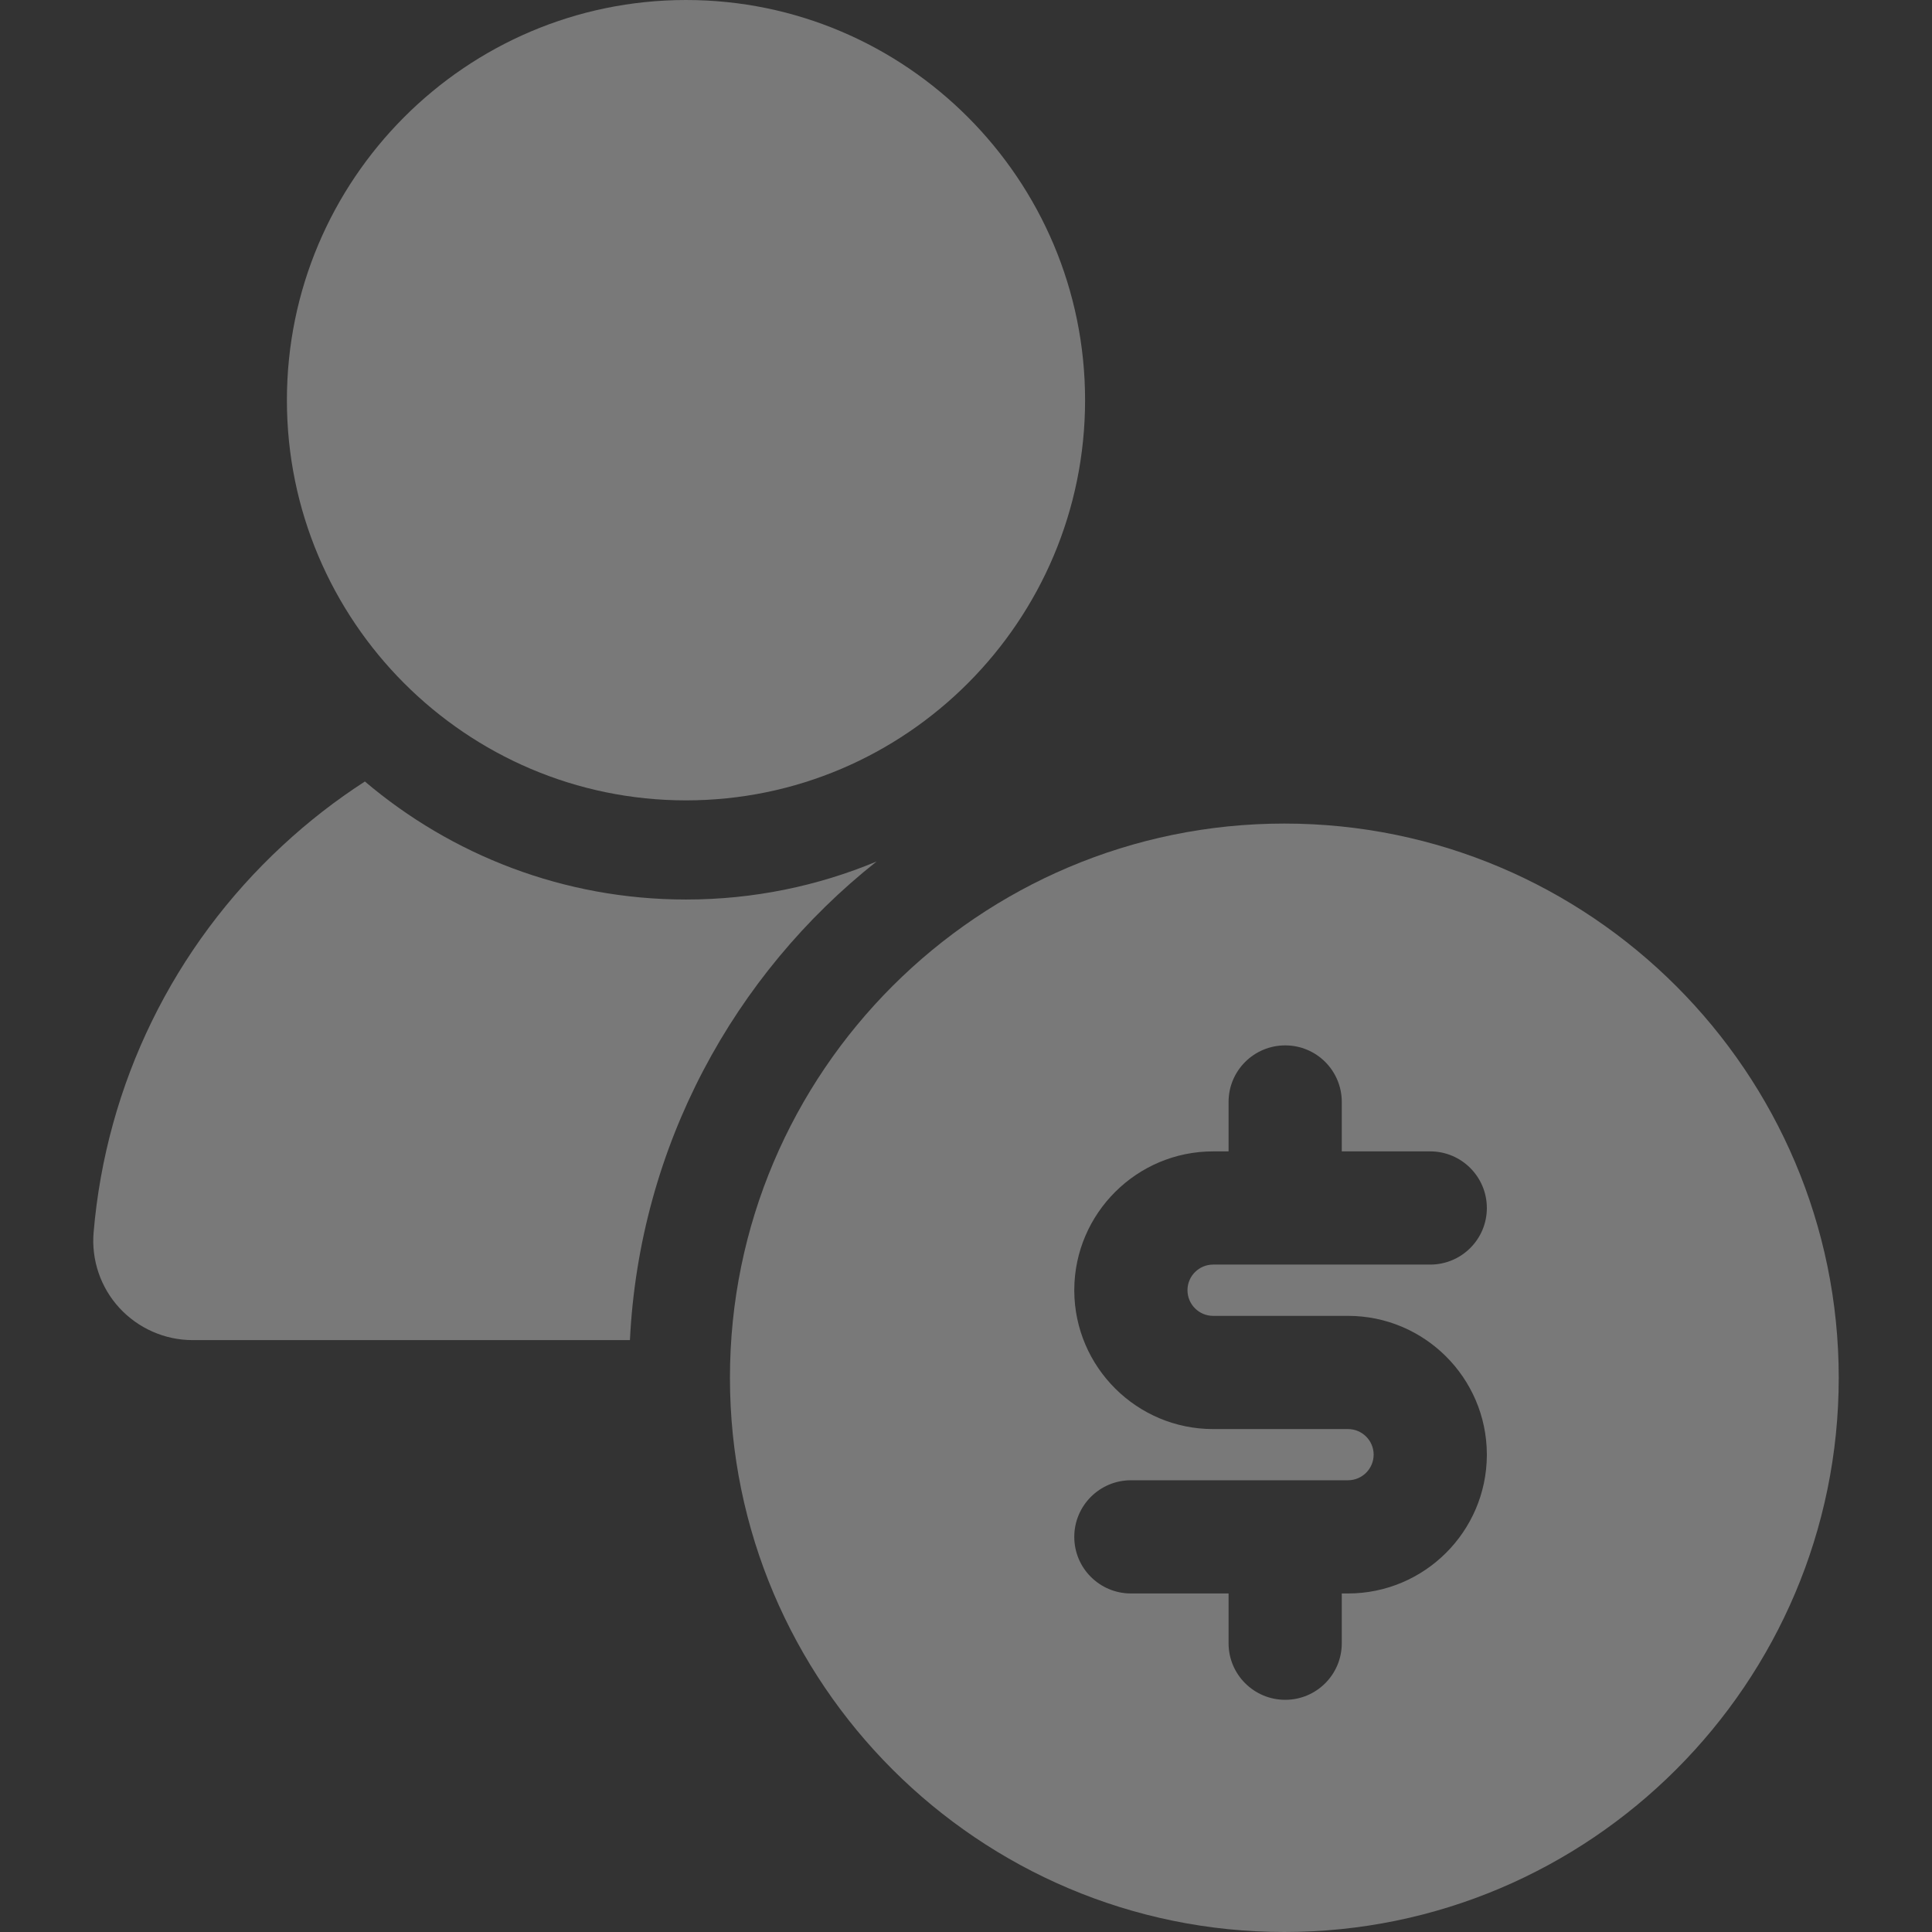 <svg width="22" height="22" viewBox="0 0 22 22" fill="none" xmlns="http://www.w3.org/2000/svg">
<rect x="0" y="0" width="22" height="22" fill="#333333" stroke="none"/>
<path d="M7.812 0C5.306 0 3.267 2.044 3.267 4.557C3.267 7.07 5.306 9.114 7.812 9.114C10.318 9.114 12.356 7.07 12.356 4.557C12.356 2.044 10.318 0 7.812 0Z" fill="white" fill-opacity="0.34"/>
<path d="M14.625 9.378C11.144 9.378 8.312 12.209 8.312 15.689C8.312 19.169 11.144 22 14.625 22C18.106 22 20.938 19.169 20.938 15.689C20.938 12.209 18.106 9.378 14.625 9.378ZM13.814 14.984H15.35C16.219 14.984 16.926 15.688 16.931 16.556C16.931 16.559 16.931 16.562 16.931 16.564C16.931 16.567 16.931 16.57 16.931 16.573C16.926 17.441 16.219 18.145 15.35 18.145H15.279V18.712C15.279 19.068 14.991 19.356 14.635 19.356C14.279 19.356 13.99 19.068 13.99 18.712V18.145H12.878C12.522 18.145 12.233 17.857 12.233 17.501C12.233 17.145 12.522 16.856 12.878 16.856H15.35C15.511 16.856 15.642 16.725 15.642 16.564C15.642 16.404 15.511 16.273 15.35 16.273H13.814C12.945 16.273 12.238 15.568 12.233 14.7C12.233 14.697 12.233 14.695 12.233 14.692C12.233 14.689 12.233 14.686 12.233 14.684C12.238 13.816 12.945 13.111 13.814 13.111H13.99V12.548C13.99 12.192 14.279 11.904 14.635 11.904C14.991 11.904 15.279 12.192 15.279 12.548V13.111H16.286C16.642 13.111 16.931 13.4 16.931 13.756C16.931 14.112 16.642 14.4 16.286 14.4H13.814C13.653 14.4 13.522 14.531 13.522 14.692C13.522 14.853 13.653 14.984 13.814 14.984Z" fill="white" fill-opacity="0.34"/>
<path d="M7.812 10.243C6.419 10.243 5.143 9.737 4.155 8.899C3.825 9.112 3.512 9.355 3.22 9.626C1.974 10.779 1.209 12.345 1.066 14.033C1.039 14.348 1.146 14.662 1.36 14.894C1.574 15.126 1.877 15.26 2.192 15.26H7.173C7.282 13.052 8.356 11.097 9.982 9.81C9.313 10.089 8.58 10.243 7.812 10.243Z" fill="white" fill-opacity="0.34"/>
</svg>
